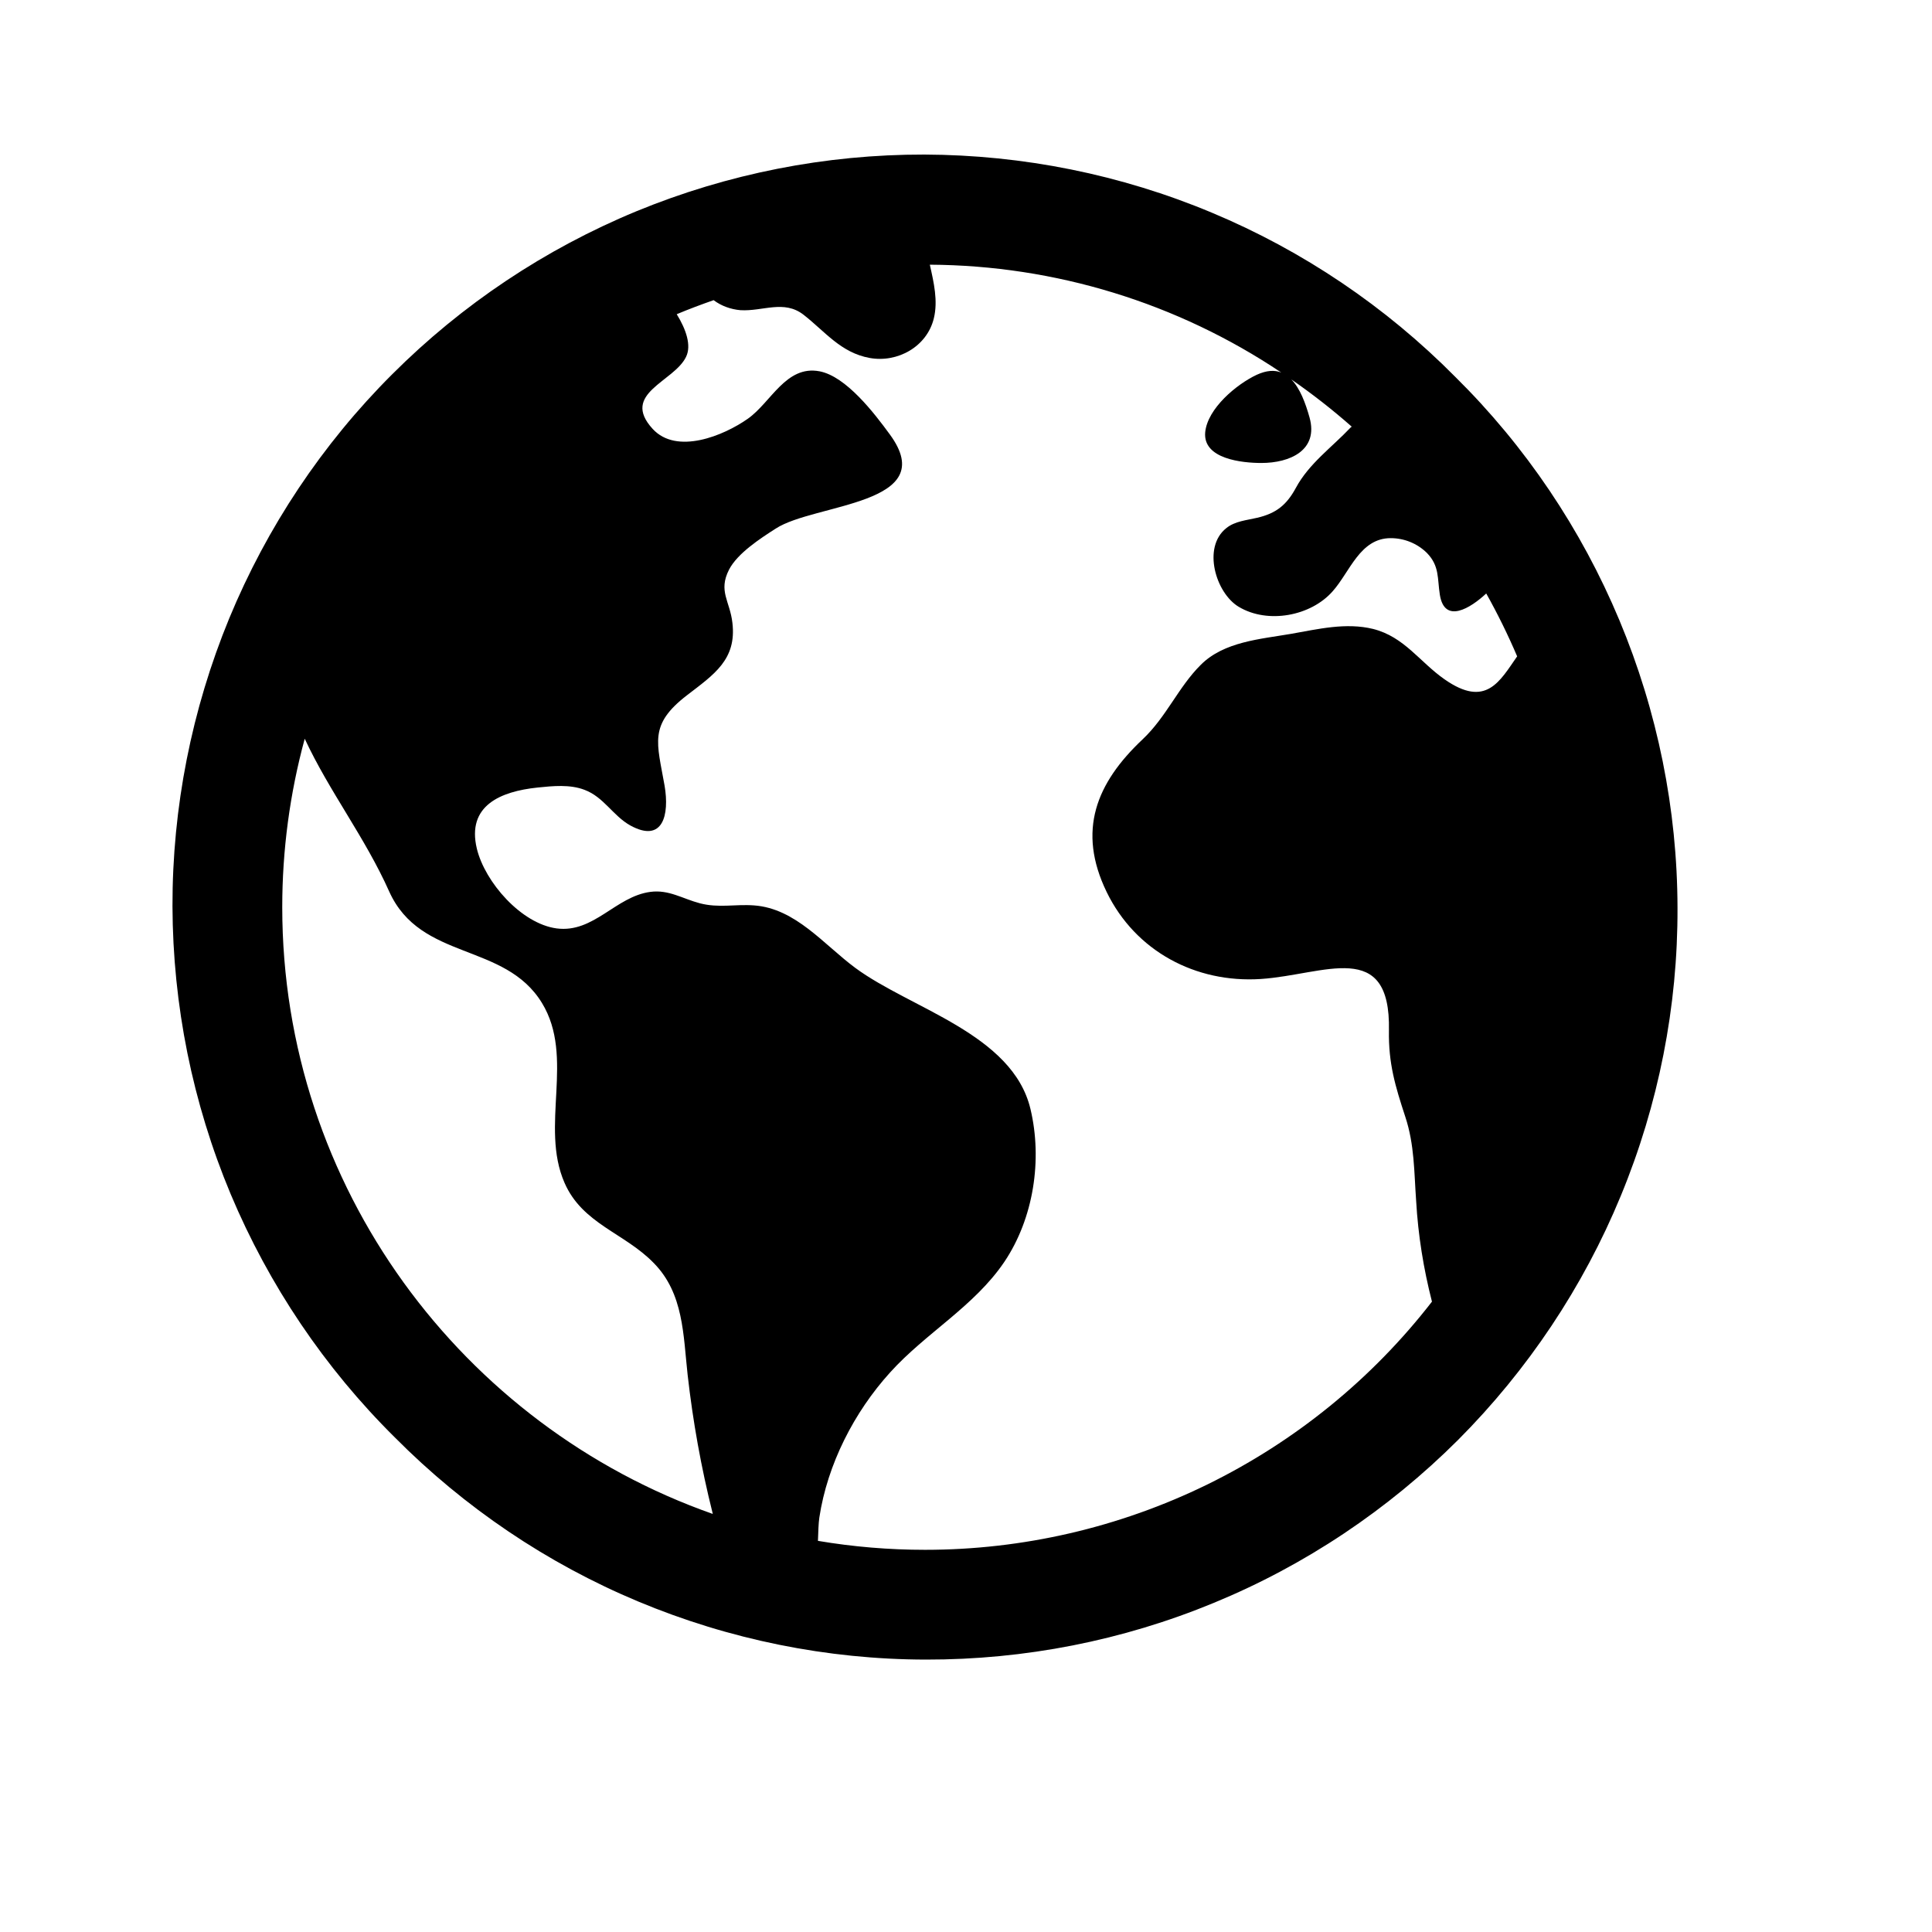 <svg width="11" height="11" viewBox="0 0 11 11" fill="none" xmlns="http://www.w3.org/2000/svg">
<g clip-path="url(#clip0_201_10370)">
<path d="M8.286 2.146C7.89 1.746 7.419 1.428 6.9 1.211C6.382 0.994 5.825 0.882 5.263 0.88C4.7 0.879 4.143 0.989 3.623 1.203C3.103 1.418 2.631 1.733 2.233 2.131C1.835 2.528 1.52 3.001 1.305 3.521C1.091 4.041 0.981 4.598 0.982 5.16C0.984 5.723 1.096 6.279 1.313 6.798C1.531 7.317 1.848 7.788 2.248 8.184C2.644 8.583 3.114 8.901 3.633 9.118C4.152 9.335 4.709 9.448 5.271 9.449C5.834 9.45 6.391 9.341 6.911 9.126C7.431 8.912 7.903 8.596 8.301 8.199C8.698 7.801 9.014 7.328 9.228 6.809C9.443 6.289 9.553 5.731 9.551 5.169C9.55 4.607 9.437 4.05 9.22 3.531C9.003 3.012 8.686 2.541 8.286 2.146ZM1.607 5.165C1.607 4.841 1.65 4.518 1.735 4.206C1.875 4.507 2.078 4.767 2.216 5.076C2.395 5.473 2.874 5.363 3.086 5.711C3.274 6.02 3.073 6.411 3.214 6.734C3.316 6.969 3.557 7.02 3.723 7.192C3.893 7.365 3.89 7.602 3.915 7.827C3.945 8.093 3.992 8.355 4.057 8.614C4.057 8.616 4.057 8.618 4.059 8.62C2.633 8.119 1.607 6.759 1.607 5.165ZM5.267 8.824C5.062 8.824 4.858 8.807 4.657 8.773C4.659 8.722 4.66 8.673 4.665 8.64C4.711 8.337 4.863 8.04 5.068 7.814C5.27 7.59 5.547 7.438 5.718 7.185C5.885 6.937 5.936 6.603 5.867 6.314C5.765 5.886 5.184 5.743 4.87 5.511C4.69 5.378 4.53 5.172 4.293 5.155C4.184 5.147 4.093 5.171 3.985 5.143C3.886 5.117 3.808 5.064 3.703 5.078C3.505 5.104 3.381 5.314 3.169 5.286C2.968 5.259 2.761 5.023 2.715 4.832C2.656 4.586 2.851 4.506 3.06 4.484C3.147 4.475 3.245 4.465 3.328 4.497C3.438 4.538 3.49 4.645 3.589 4.7C3.775 4.802 3.812 4.639 3.784 4.474C3.741 4.228 3.692 4.127 3.912 3.958C4.064 3.841 4.195 3.756 4.17 3.546C4.156 3.422 4.088 3.366 4.151 3.243C4.199 3.15 4.33 3.065 4.416 3.01C4.637 2.865 5.362 2.876 5.066 2.473C4.979 2.354 4.818 2.143 4.666 2.114C4.475 2.078 4.39 2.291 4.258 2.384C4.12 2.481 3.853 2.591 3.716 2.442C3.531 2.24 3.838 2.174 3.906 2.032C3.938 1.967 3.906 1.875 3.853 1.789C3.922 1.76 3.992 1.734 4.063 1.709C4.107 1.742 4.16 1.761 4.215 1.766C4.343 1.774 4.463 1.705 4.575 1.792C4.698 1.888 4.787 2.008 4.951 2.038C5.11 2.067 5.278 1.974 5.317 1.812C5.341 1.713 5.317 1.609 5.294 1.507C6.007 1.511 6.703 1.724 7.295 2.121C7.257 2.106 7.212 2.108 7.155 2.134C7.04 2.188 6.876 2.325 6.862 2.46C6.847 2.614 7.074 2.636 7.182 2.636C7.344 2.636 7.508 2.564 7.456 2.377C7.433 2.295 7.402 2.211 7.352 2.16C7.472 2.243 7.587 2.333 7.696 2.429C7.694 2.431 7.692 2.433 7.69 2.434C7.581 2.549 7.453 2.639 7.378 2.778C7.325 2.876 7.265 2.923 7.158 2.948C7.099 2.962 7.031 2.967 6.982 3.007C6.844 3.116 6.922 3.377 7.053 3.455C7.218 3.554 7.464 3.508 7.588 3.366C7.686 3.256 7.743 3.064 7.918 3.064C7.995 3.064 8.069 3.094 8.124 3.148C8.197 3.223 8.183 3.293 8.198 3.387C8.225 3.554 8.372 3.463 8.462 3.379C8.527 3.495 8.586 3.615 8.638 3.737C8.539 3.879 8.461 4.033 8.225 3.868C8.083 3.769 7.996 3.626 7.818 3.581C7.663 3.543 7.504 3.582 7.35 3.609C7.176 3.639 6.969 3.653 6.837 3.785C6.709 3.912 6.641 4.082 6.505 4.21C6.242 4.458 6.131 4.729 6.301 5.079C6.465 5.416 6.808 5.598 7.178 5.574C7.541 5.55 7.919 5.339 7.908 5.868C7.905 6.055 7.944 6.184 8.001 6.358C8.054 6.518 8.051 6.673 8.063 6.838C8.074 7.032 8.105 7.224 8.153 7.411C7.812 7.851 7.374 8.207 6.874 8.452C6.373 8.697 5.824 8.824 5.267 8.824Z" fill="black"/>
</g>
<defs>
<clipPath id="clip0_201_10370">
<rect width="9.759" height="9.759" fill="white" transform="translate(0.387 0.283)"/>
</clipPath>
</defs>
</svg>
